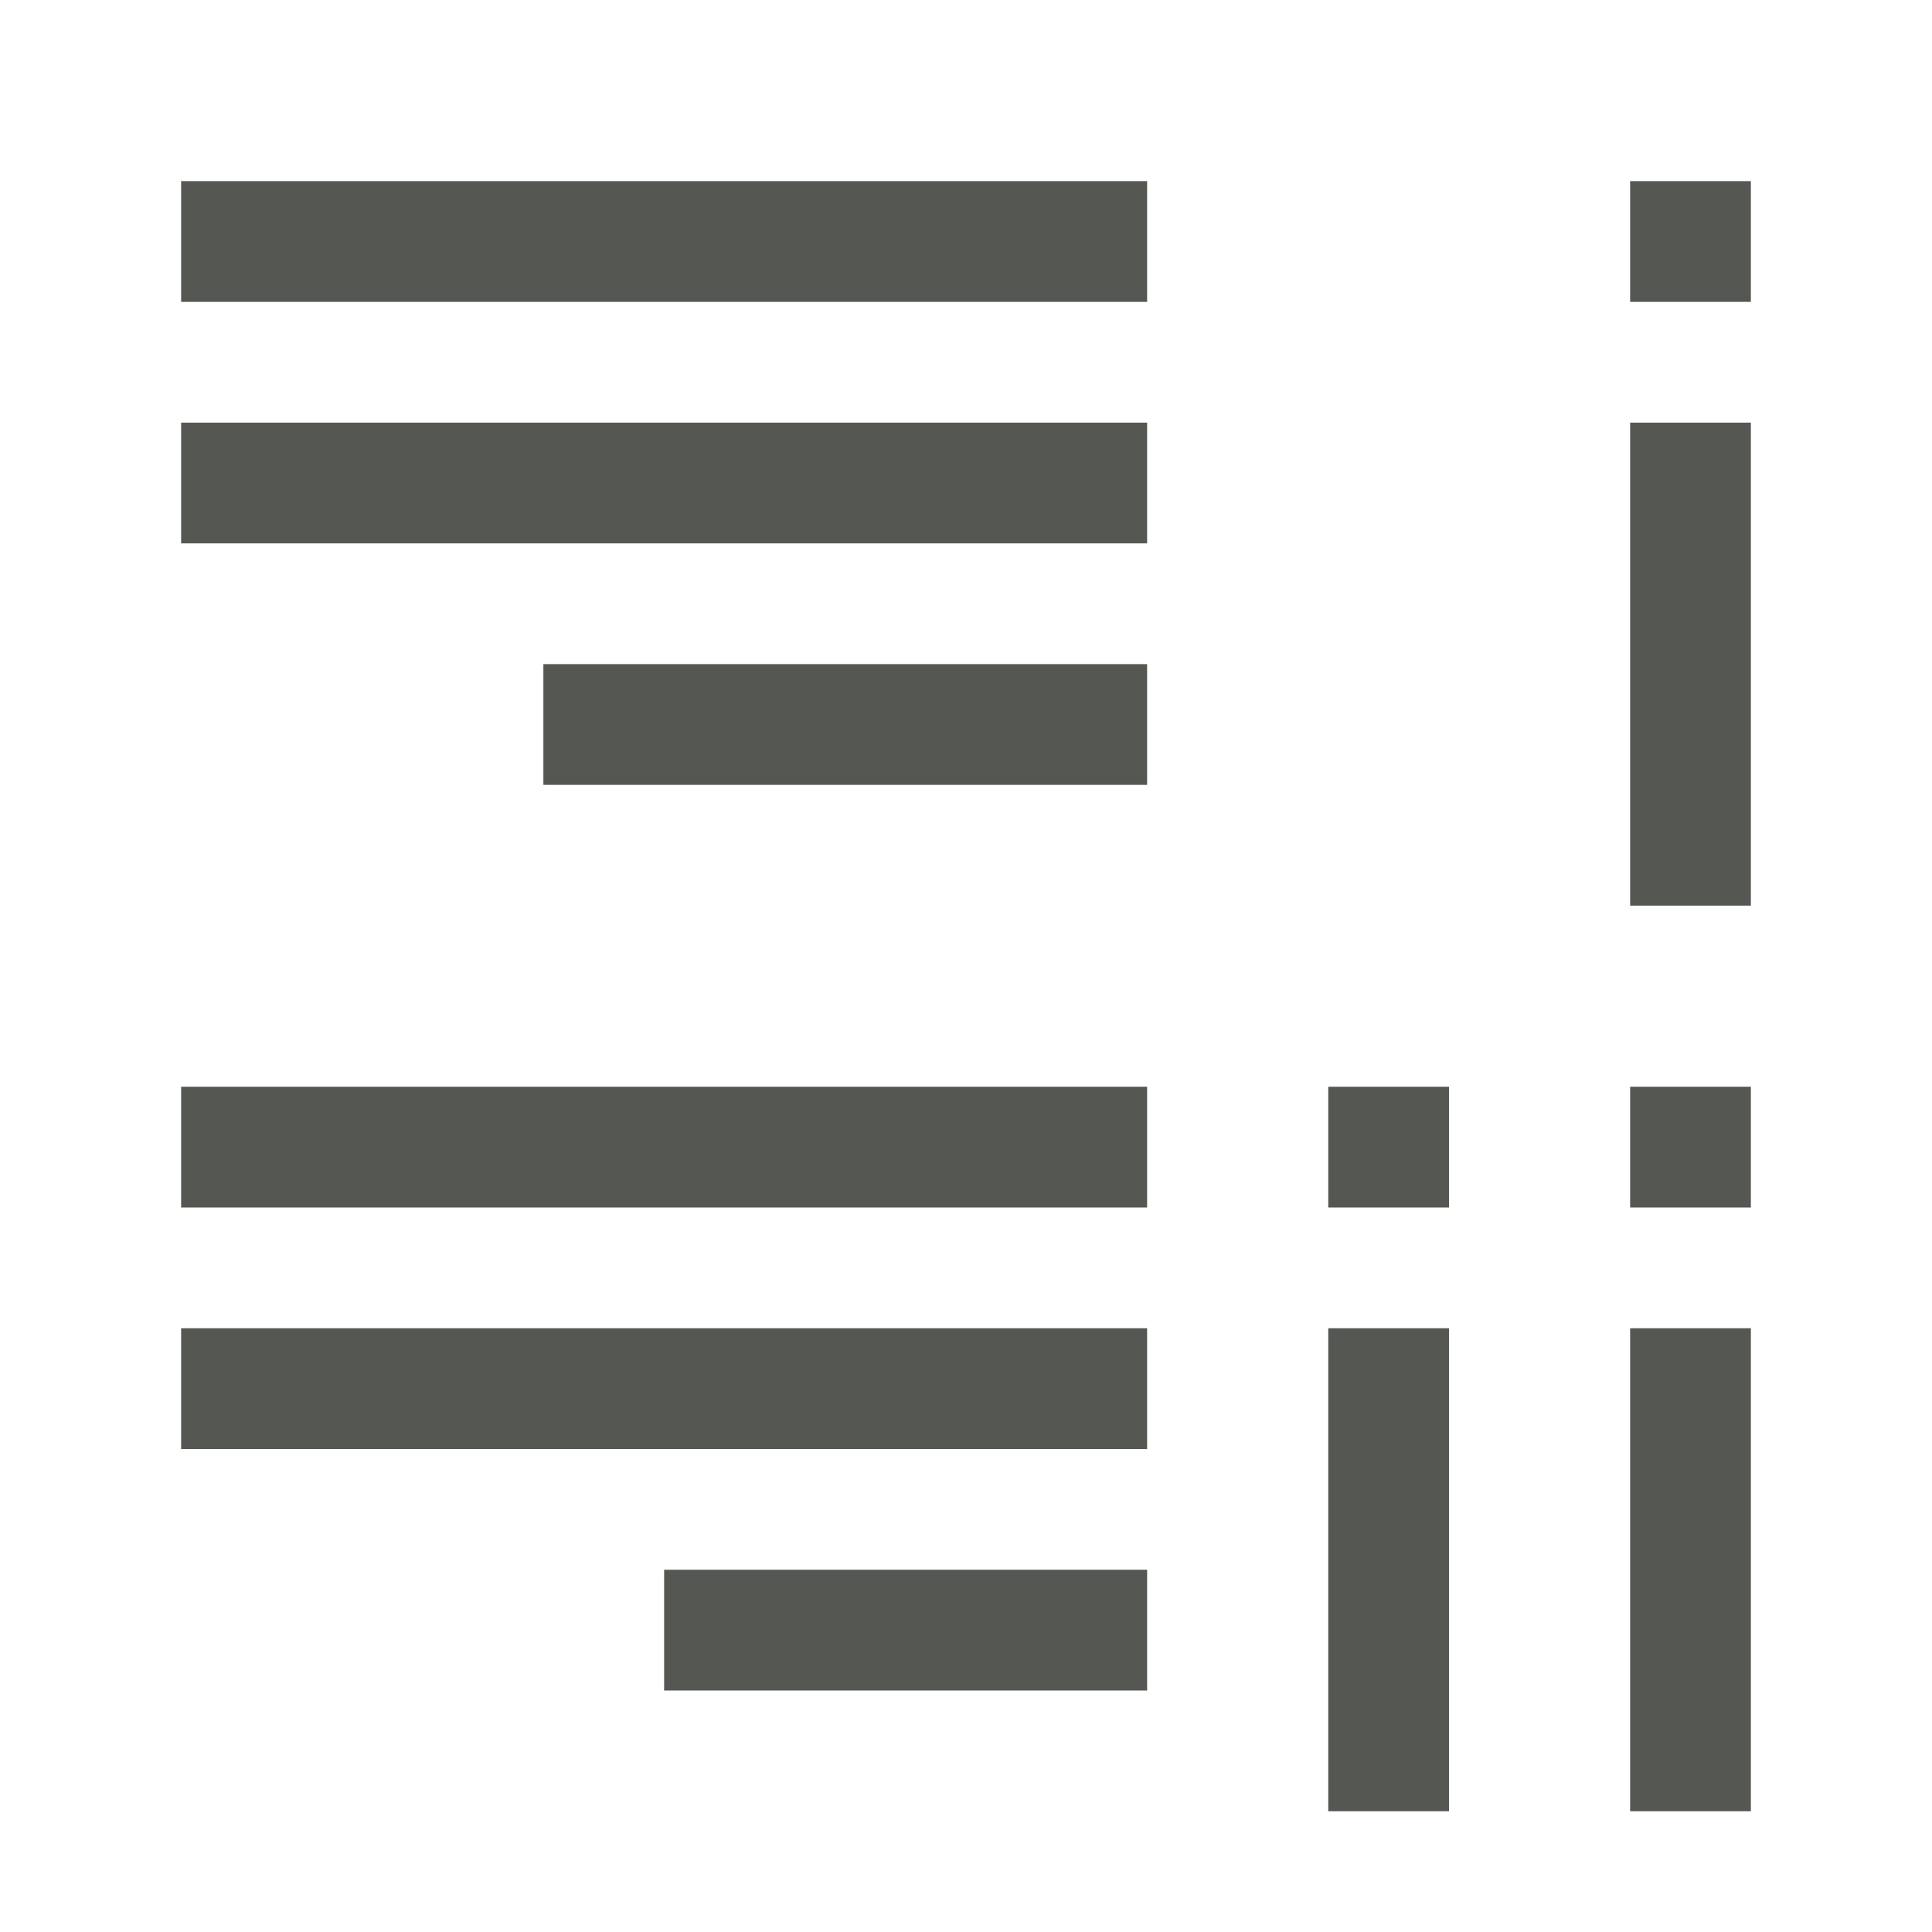 <?xml version="1.0" encoding="UTF-8" standalone="no"?>
<svg
   xmlns:dc="http://purl.org/dc/elements/1.1/"
   xmlns:cc="http://creativecommons.org/ns#"
   xmlns:rdf="http://www.w3.org/1999/02/22-rdf-syntax-ns#"
   xmlns:svg="http://www.w3.org/2000/svg"
   xmlns="http://www.w3.org/2000/svg"
   xmlns:sodipodi="http://sodipodi.sourceforge.net/DTD/sodipodi-0.dtd"
   xmlns:inkscape="http://www.inkscape.org/namespaces/inkscape"
   viewBox="0 0 32 32"
   version="1.1"
   id="svg4"
   sodipodi:docname="romanlowliststyle.svg"
   inkscape:version="0.92.4 (unknown)">
  <defs
     id="defs8" />
  <sodipodi:namedview
     pagecolor="#ffffff"
     bordercolor="#666666"
     borderopacity="1"
     objecttolerance="10"
     gridtolerance="10"
     guidetolerance="10"
     inkscape:pageopacity="0"
     inkscape:pageshadow="2"
     inkscape:window-width="1366"
     inkscape:window-height="698"
     id="namedview6"
     showgrid="true"
     inkscape:zoom="10.429825"
     inkscape:cx="-0.31667443"
     inkscape:cy="15.842411"
     inkscape:window-x="0"
     inkscape:window-y="0"
     inkscape:window-maximized="1"
     inkscape:current-layer="svg4">
    <inkscape:grid
       type="xygrid"
       id="grid817" />
  </sodipodi:namedview>
  <path
     style="fill:#555753"
     d="M 29,3 V 5 H 27 V 3 Z M 19,3 V 5 H 3 V 3 Z m 10,4 v 8 H 27 V 7 Z M 19,7 V 9 H 3 V 7 Z m 0,4 v 2 H 9 v -2 z m 10,7 v 2 h -2 v -2 z m -5,0 v 2 h -2 v -2 z m -5,0 v 2 H 3 v -2 z m 10,4 v 8 h -2 v -8 z m -5,0 v 8 h -2 v -8 z m -5,0 v 2 H 3 v -2 z m 0,4 v 2 h -8 v -2 z"
     id="path2"
     inkscape:connector-curvature="0"
     sodipodi:nodetypes="cccccccccccccccccccccccccccccccccccccccccccccccccccccccccccc" />
</svg>
